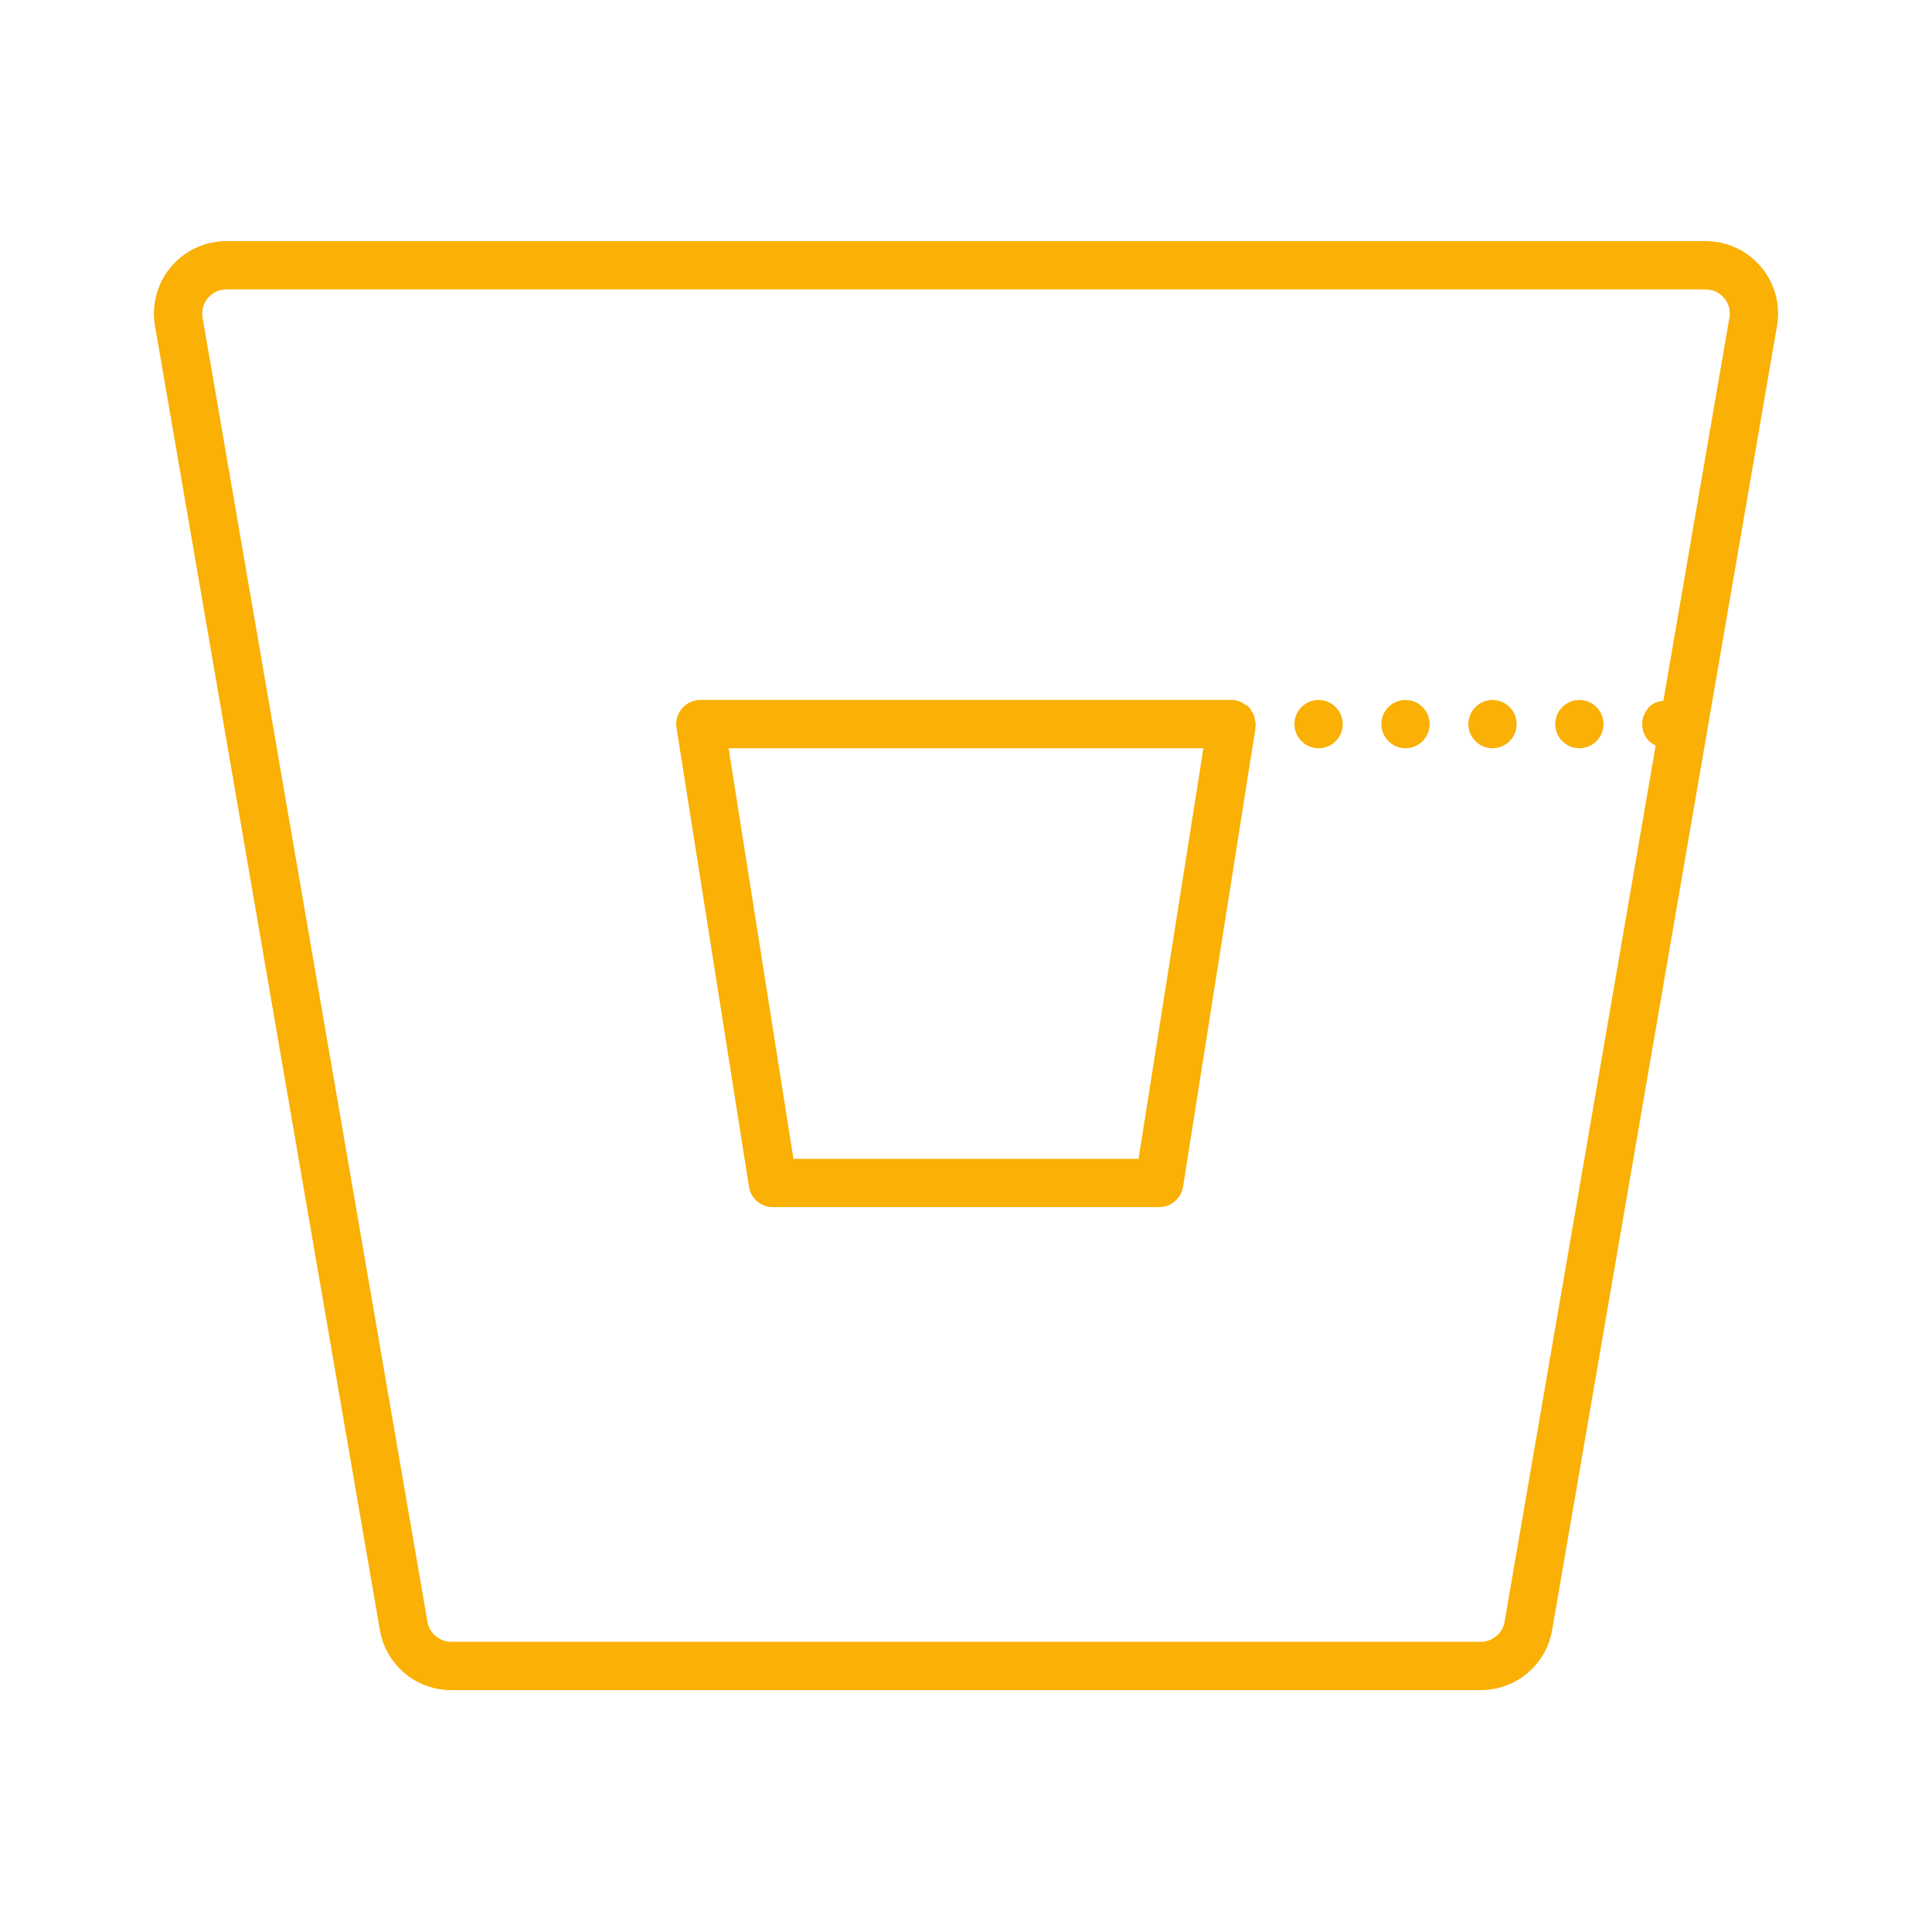 <svg fill="#FAB005" xmlns="http://www.w3.org/2000/svg"  viewBox="0 0 80 80" width="20px" height="20px"><path d="M 9.373 9.984 C 8.486 9.984 7.649 10.375 7.078 11.053 C 6.507 11.731 6.268 12.62 6.418 13.494 L 15.729 67.494 C 15.977 68.936 17.221 69.984 18.686 69.984 L 61.314 69.984 C 62.779 69.984 64.023 68.936 64.271 67.494 L 73.582 13.494 C 73.733 12.62 73.493 11.731 72.922 11.053 C 72.351 10.375 71.514 9.984 70.627 9.984 L 9.373 9.984 z M 9.373 11.984 L 70.625 11.984 C 70.925 11.984 71.197 12.111 71.391 12.34 C 71.585 12.569 71.662 12.856 71.611 13.152 L 68.875 29.018 C 68.657 29.042 68.445 29.118 68.289 29.273 C 68.199 29.373 68.13 29.484 68.08 29.604 C 68.02 29.724 68 29.854 68 29.984 C 68 30.254 68.099 30.503 68.289 30.693 C 68.367 30.771 68.461 30.824 68.557 30.871 L 62.301 67.152 C 62.218 67.633 61.802 67.982 61.314 67.982 L 18.684 67.982 C 18.196 67.982 17.782 67.633 17.699 67.152 L 8.389 13.152 C 8.339 12.857 8.415 12.569 8.609 12.34 C 8.803 12.111 9.073 11.984 9.373 11.984 z M 29.002 28.982 C 28.71 28.982 28.429 29.111 28.24 29.334 C 28.049 29.556 27.968 29.852 28.014 30.141 L 31.014 49.141 C 31.09 49.627 31.508 49.984 32 49.984 L 48 49.984 C 48.492 49.984 48.91 49.626 48.988 49.141 L 51.988 30.141 C 51.992 30.116 51.982 30.093 51.984 30.068 C 51.987 30.039 52 30.014 52 29.984 C 52 29.937 51.978 29.893 51.971 29.846 C 51.961 29.778 51.953 29.713 51.93 29.648 C 51.924 29.634 51.926 29.618 51.92 29.604 C 51.898 29.551 51.858 29.508 51.828 29.459 C 51.803 29.419 51.793 29.371 51.762 29.334 C 51.755 29.326 51.745 29.324 51.738 29.316 C 51.727 29.303 51.723 29.286 51.711 29.273 C 51.661 29.224 51.595 29.199 51.535 29.162 C 51.485 29.129 51.44 29.09 51.385 29.066 C 51.385 29.066 51.383 29.066 51.383 29.066 C 51.263 29.016 51.135 28.982 51.002 28.982 L 29.002 28.982 z M 54.6 28.984 C 54.05 28.984 53.6 29.434 53.6 29.984 C 53.6 30.534 54.05 30.984 54.6 30.984 C 55.15 30.984 55.6 30.534 55.6 29.984 C 55.6 29.434 55.15 28.984 54.6 28.984 z M 58.199 28.984 C 57.648 28.984 57.199 29.434 57.199 29.984 C 57.199 30.534 57.648 30.984 58.199 30.984 C 58.749 30.984 59.199 30.534 59.199 29.984 C 59.199 29.434 58.749 28.984 58.199 28.984 z M 61.801 28.984 C 61.251 28.984 60.801 29.434 60.801 29.984 C 60.801 30.534 61.251 30.984 61.801 30.984 C 62.351 30.984 62.801 30.534 62.801 29.984 C 62.801 29.434 62.351 28.984 61.801 28.984 z M 65.398 28.984 C 64.848 28.984 64.398 29.434 64.398 29.984 C 64.398 30.534 64.849 30.984 65.398 30.984 C 65.949 30.984 66.398 30.534 66.398 29.984 C 66.398 29.434 65.949 28.984 65.398 28.984 z M 30.17 30.984 L 49.83 30.984 L 47.145 47.984 L 32.854 47.984 L 30.17 30.984 z"/></svg>